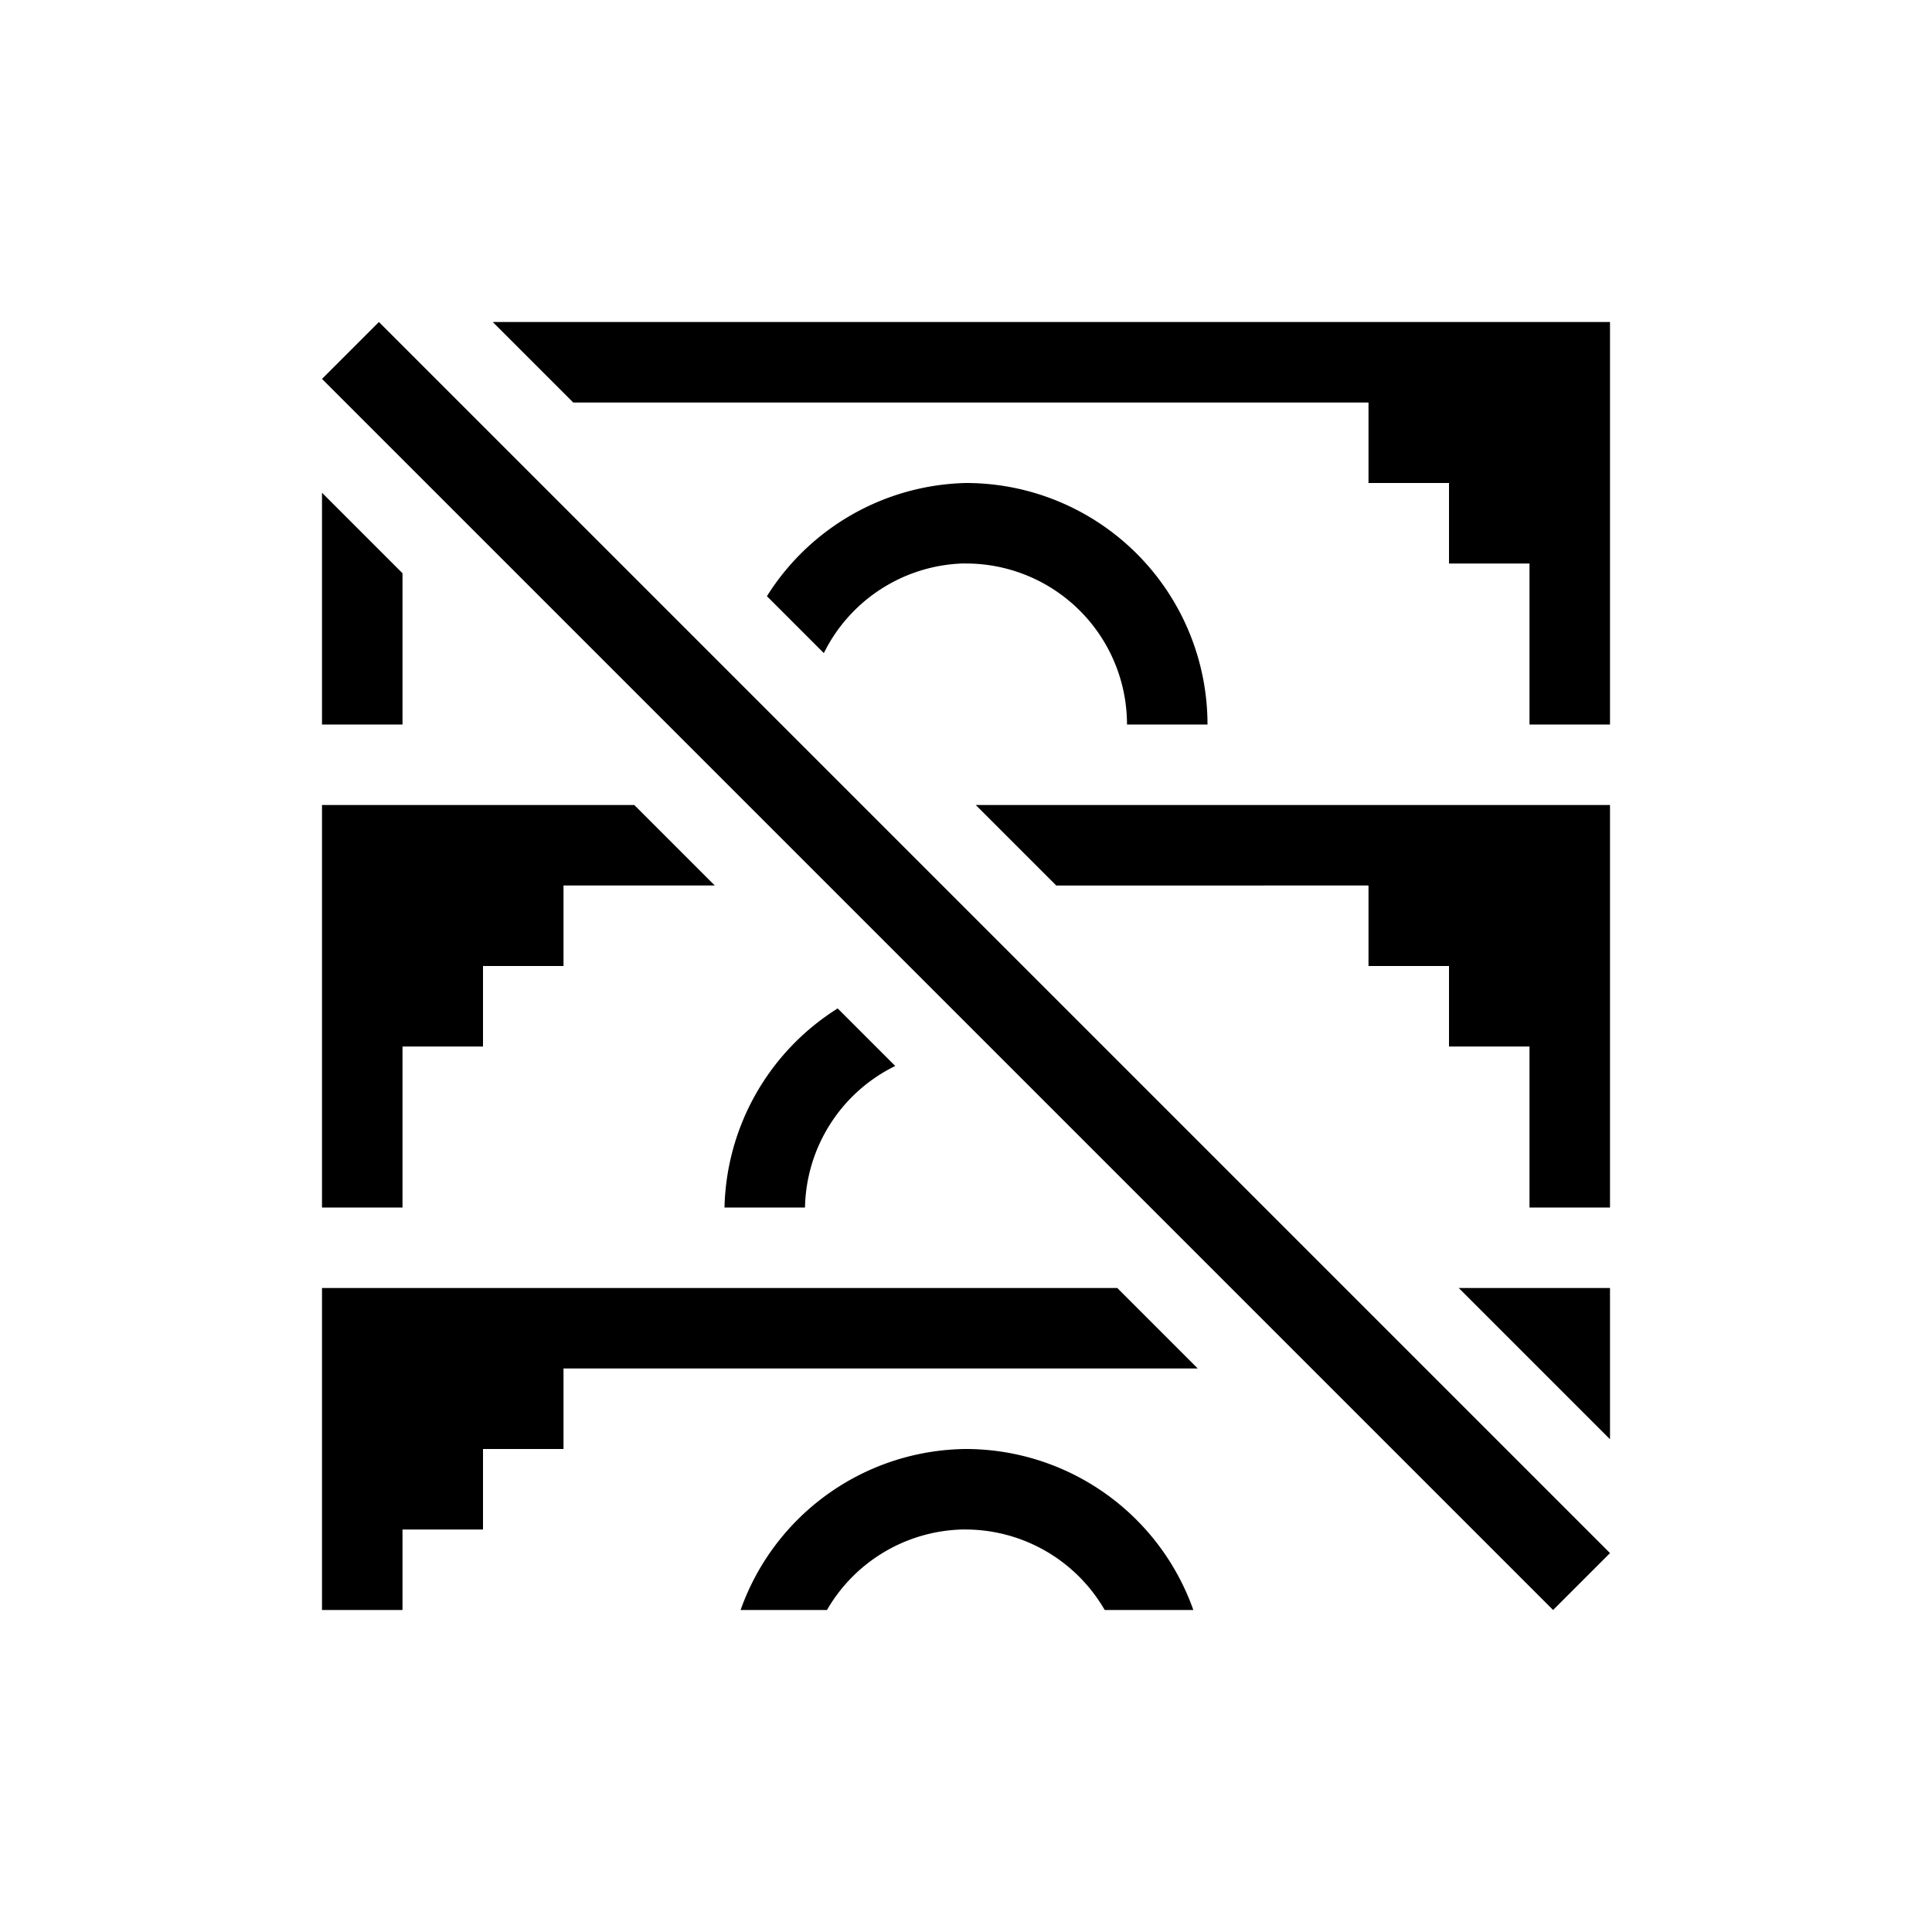<svg xmlns="http://www.w3.org/2000/svg" width="24" height="24"><g fill="currentColor"><path d="m5.121 3 1 1H16v1h1v1h1v2h1V3H5.121zM11 5a3 3 0 0 0-2.473 1.406l.707.707A2 2 0 0 1 10.95 6a2 2 0 0 1 .002 0A2 2 0 0 1 11 6a2 2 0 0 1 2 2h1a3 3 0 0 0-3-3zm-8 .121V8h1V6.121l-1-1zM3 9v5h1v-2h1v-1h1v-1h1.879l-1-1H3zm8.121 0 1 1H16v1h1v1h1v2h1V9h-7.879zm-1.715 2.527A3 3 0 0 0 8 14h1a2 2 0 0 1 1.121-1.758l-.715-.715zM3 15v4h1v-1h1v-1h1v-1h7.879l-1-1H3zm14.121 0L19 16.879V15h-1.879zM11 17a3 3 0 0 0-2.8 2h1.073a2 2 0 0 1 1.676-1 2 2 0 0 1 .002 0A2 2 0 0 1 11 18a2 2 0 0 1 1.723 1h1.101A3 3 0 0 0 11 17z" style="color:#dedede" transform="translate(1 1)"/><path d="M3.707 3 3 3.707 18.293 19l.707-.707Z" style="color:#da4453" transform="translate(1 1)"/></g></svg>